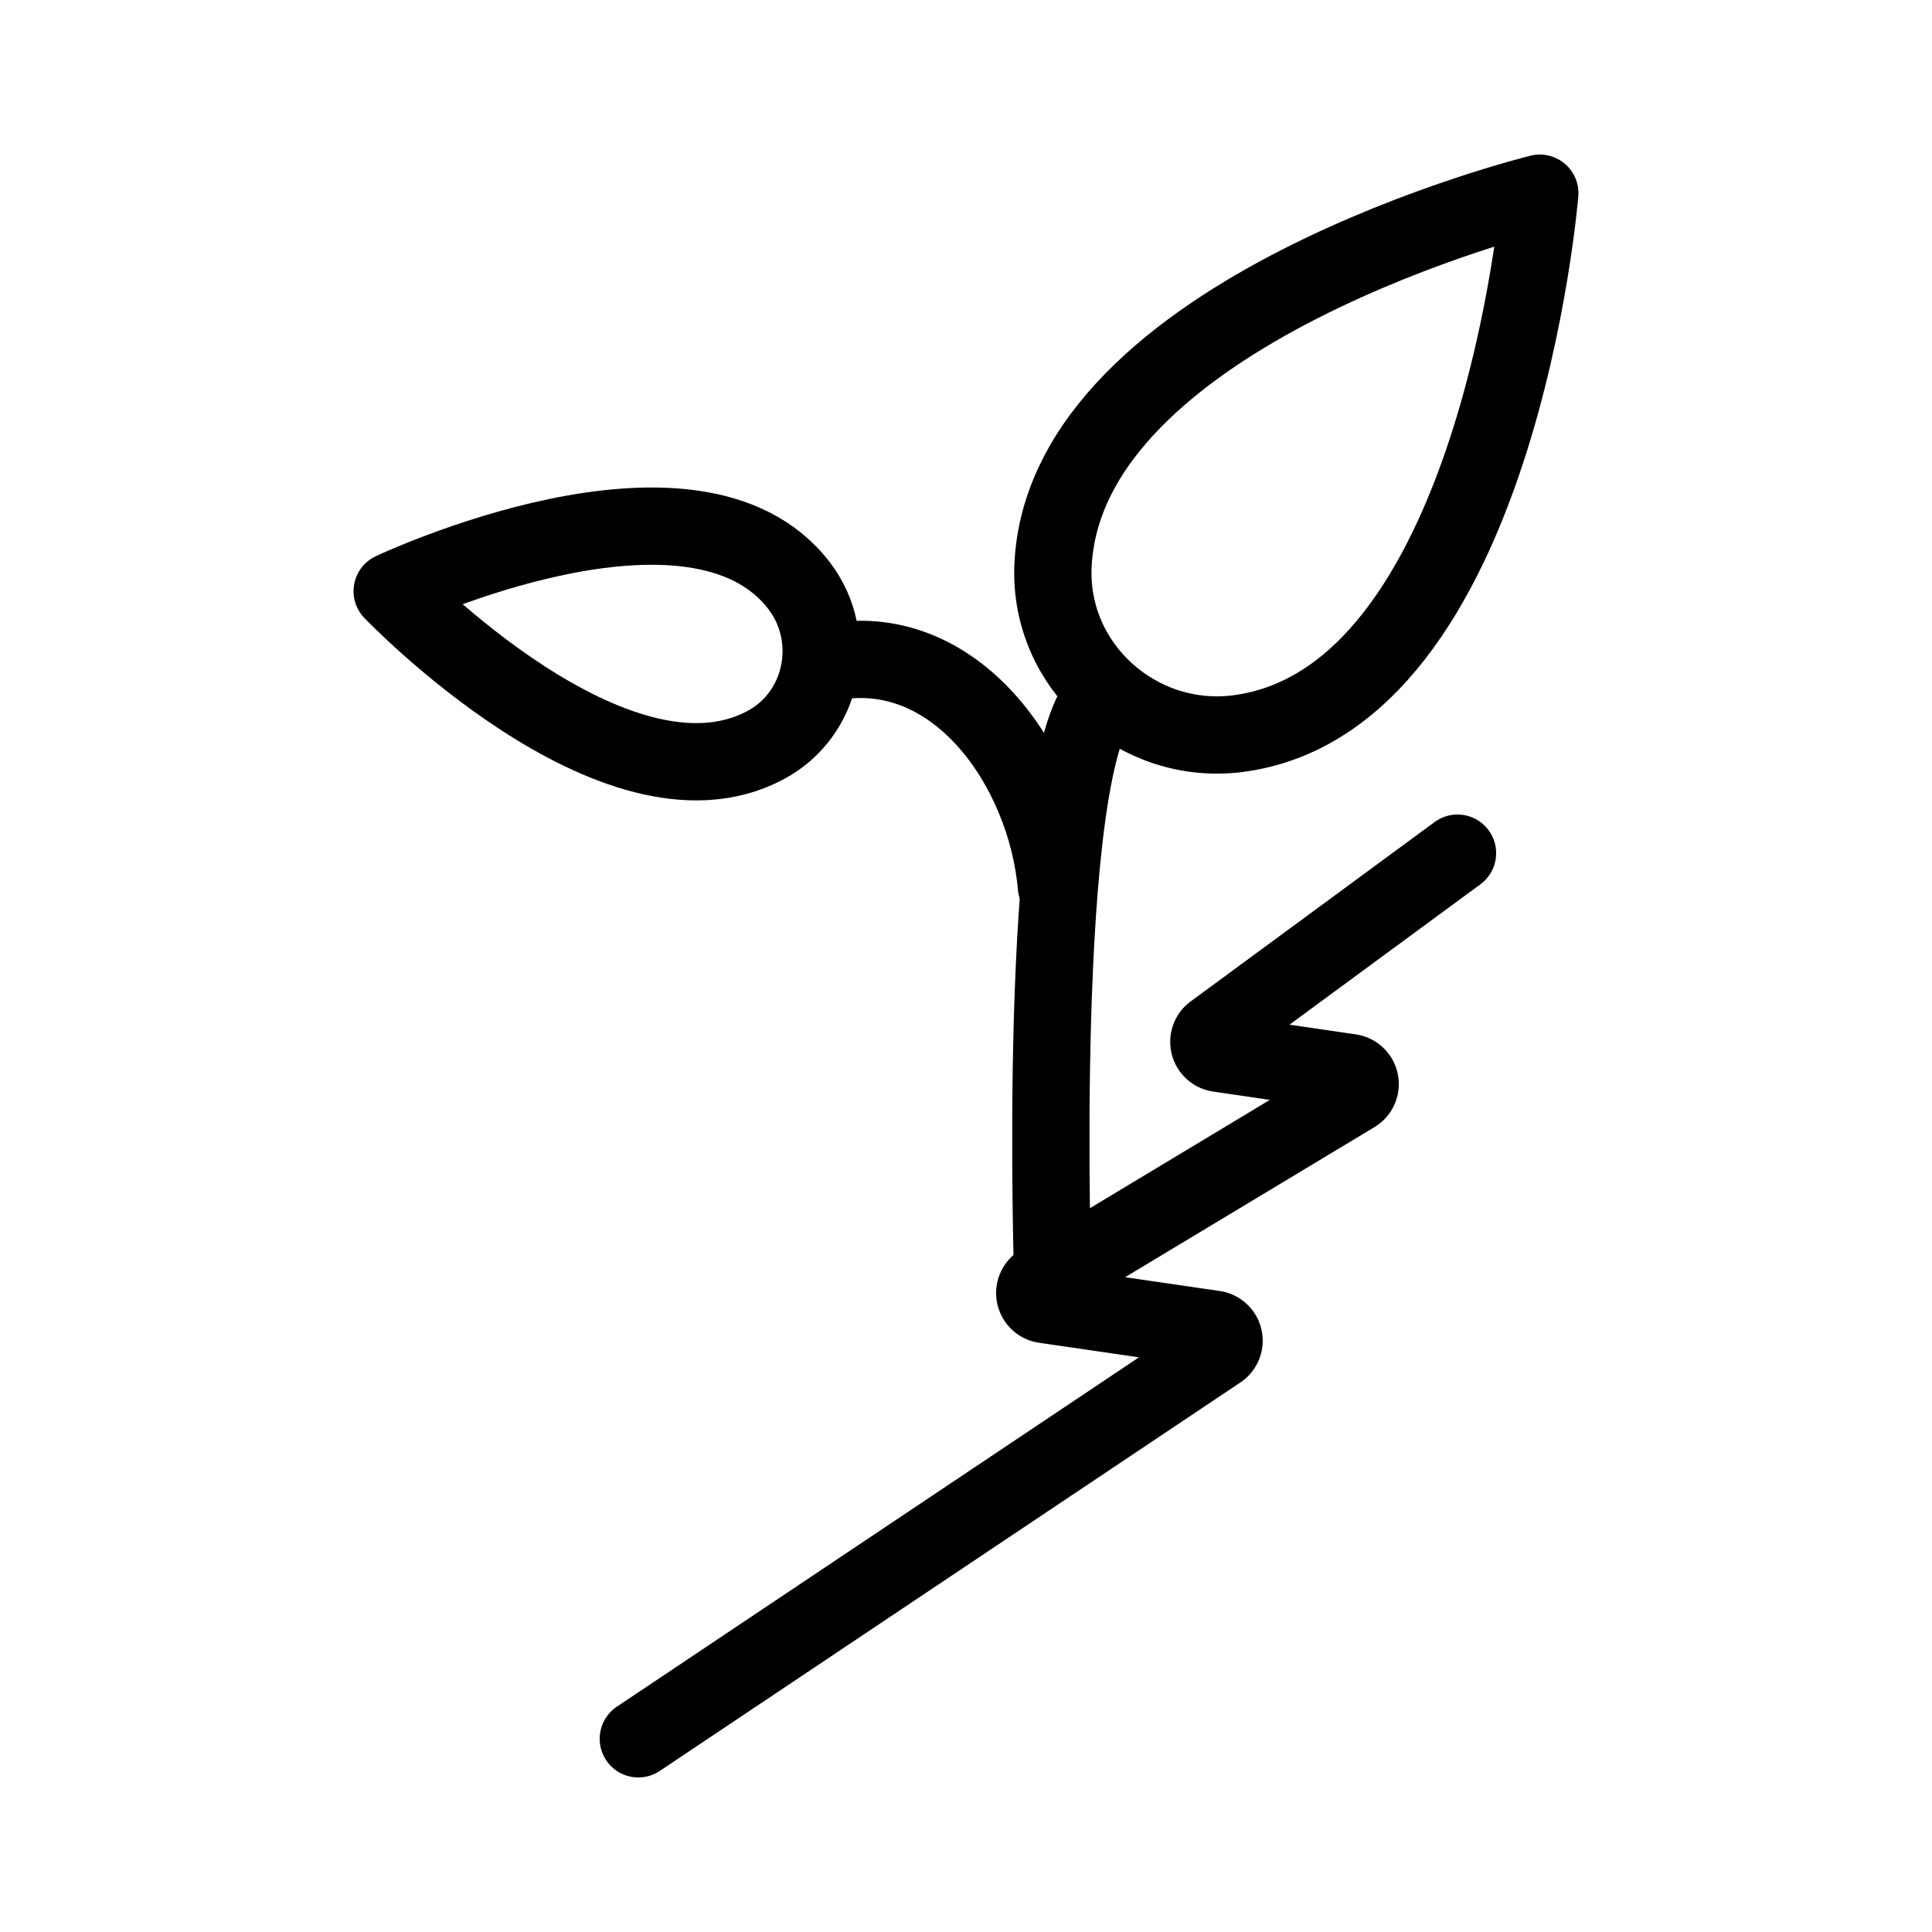 <svg xmlns="http://www.w3.org/2000/svg" viewBox="0 0 500 500"><defs><style>.a{fill:none;stroke:#000;stroke-linecap:round;stroke-linejoin:round;stroke-width:20px;}</style></defs><title>Plan de travail 1</title><path class="a" d="M165.2,450,315.4,349.5a3,3,0,0,0-1.2-5.5l-43.9-6.4a3,3,0,0,1-1.1-5.5l81.4-49a3,3,0,0,0-1.1-5.5l-34.1-5a3,3,0,0,1-1.3-5.4l63.1-46.4"/><path class="a" d="M272.5,332.5s-4.6-133.3,12.9-152.2"/><path class="a" d="M398.5,50S275,80.3,272.5,146.8c-.9,25.8,22,46.2,47.6,43.1C387.7,181.5,398.5,50,398.5,50Z"/><path class="a" d="M101.5,153s57.8,60.4,96.5,39.9c15-7.9,19.1-27.7,8.9-41.2C179.8,116,101.5,153,101.5,153Z"/><path class="a" d="M273.4,229.4c-2.7-31-26.4-64.9-59.5-57.8"/></svg>